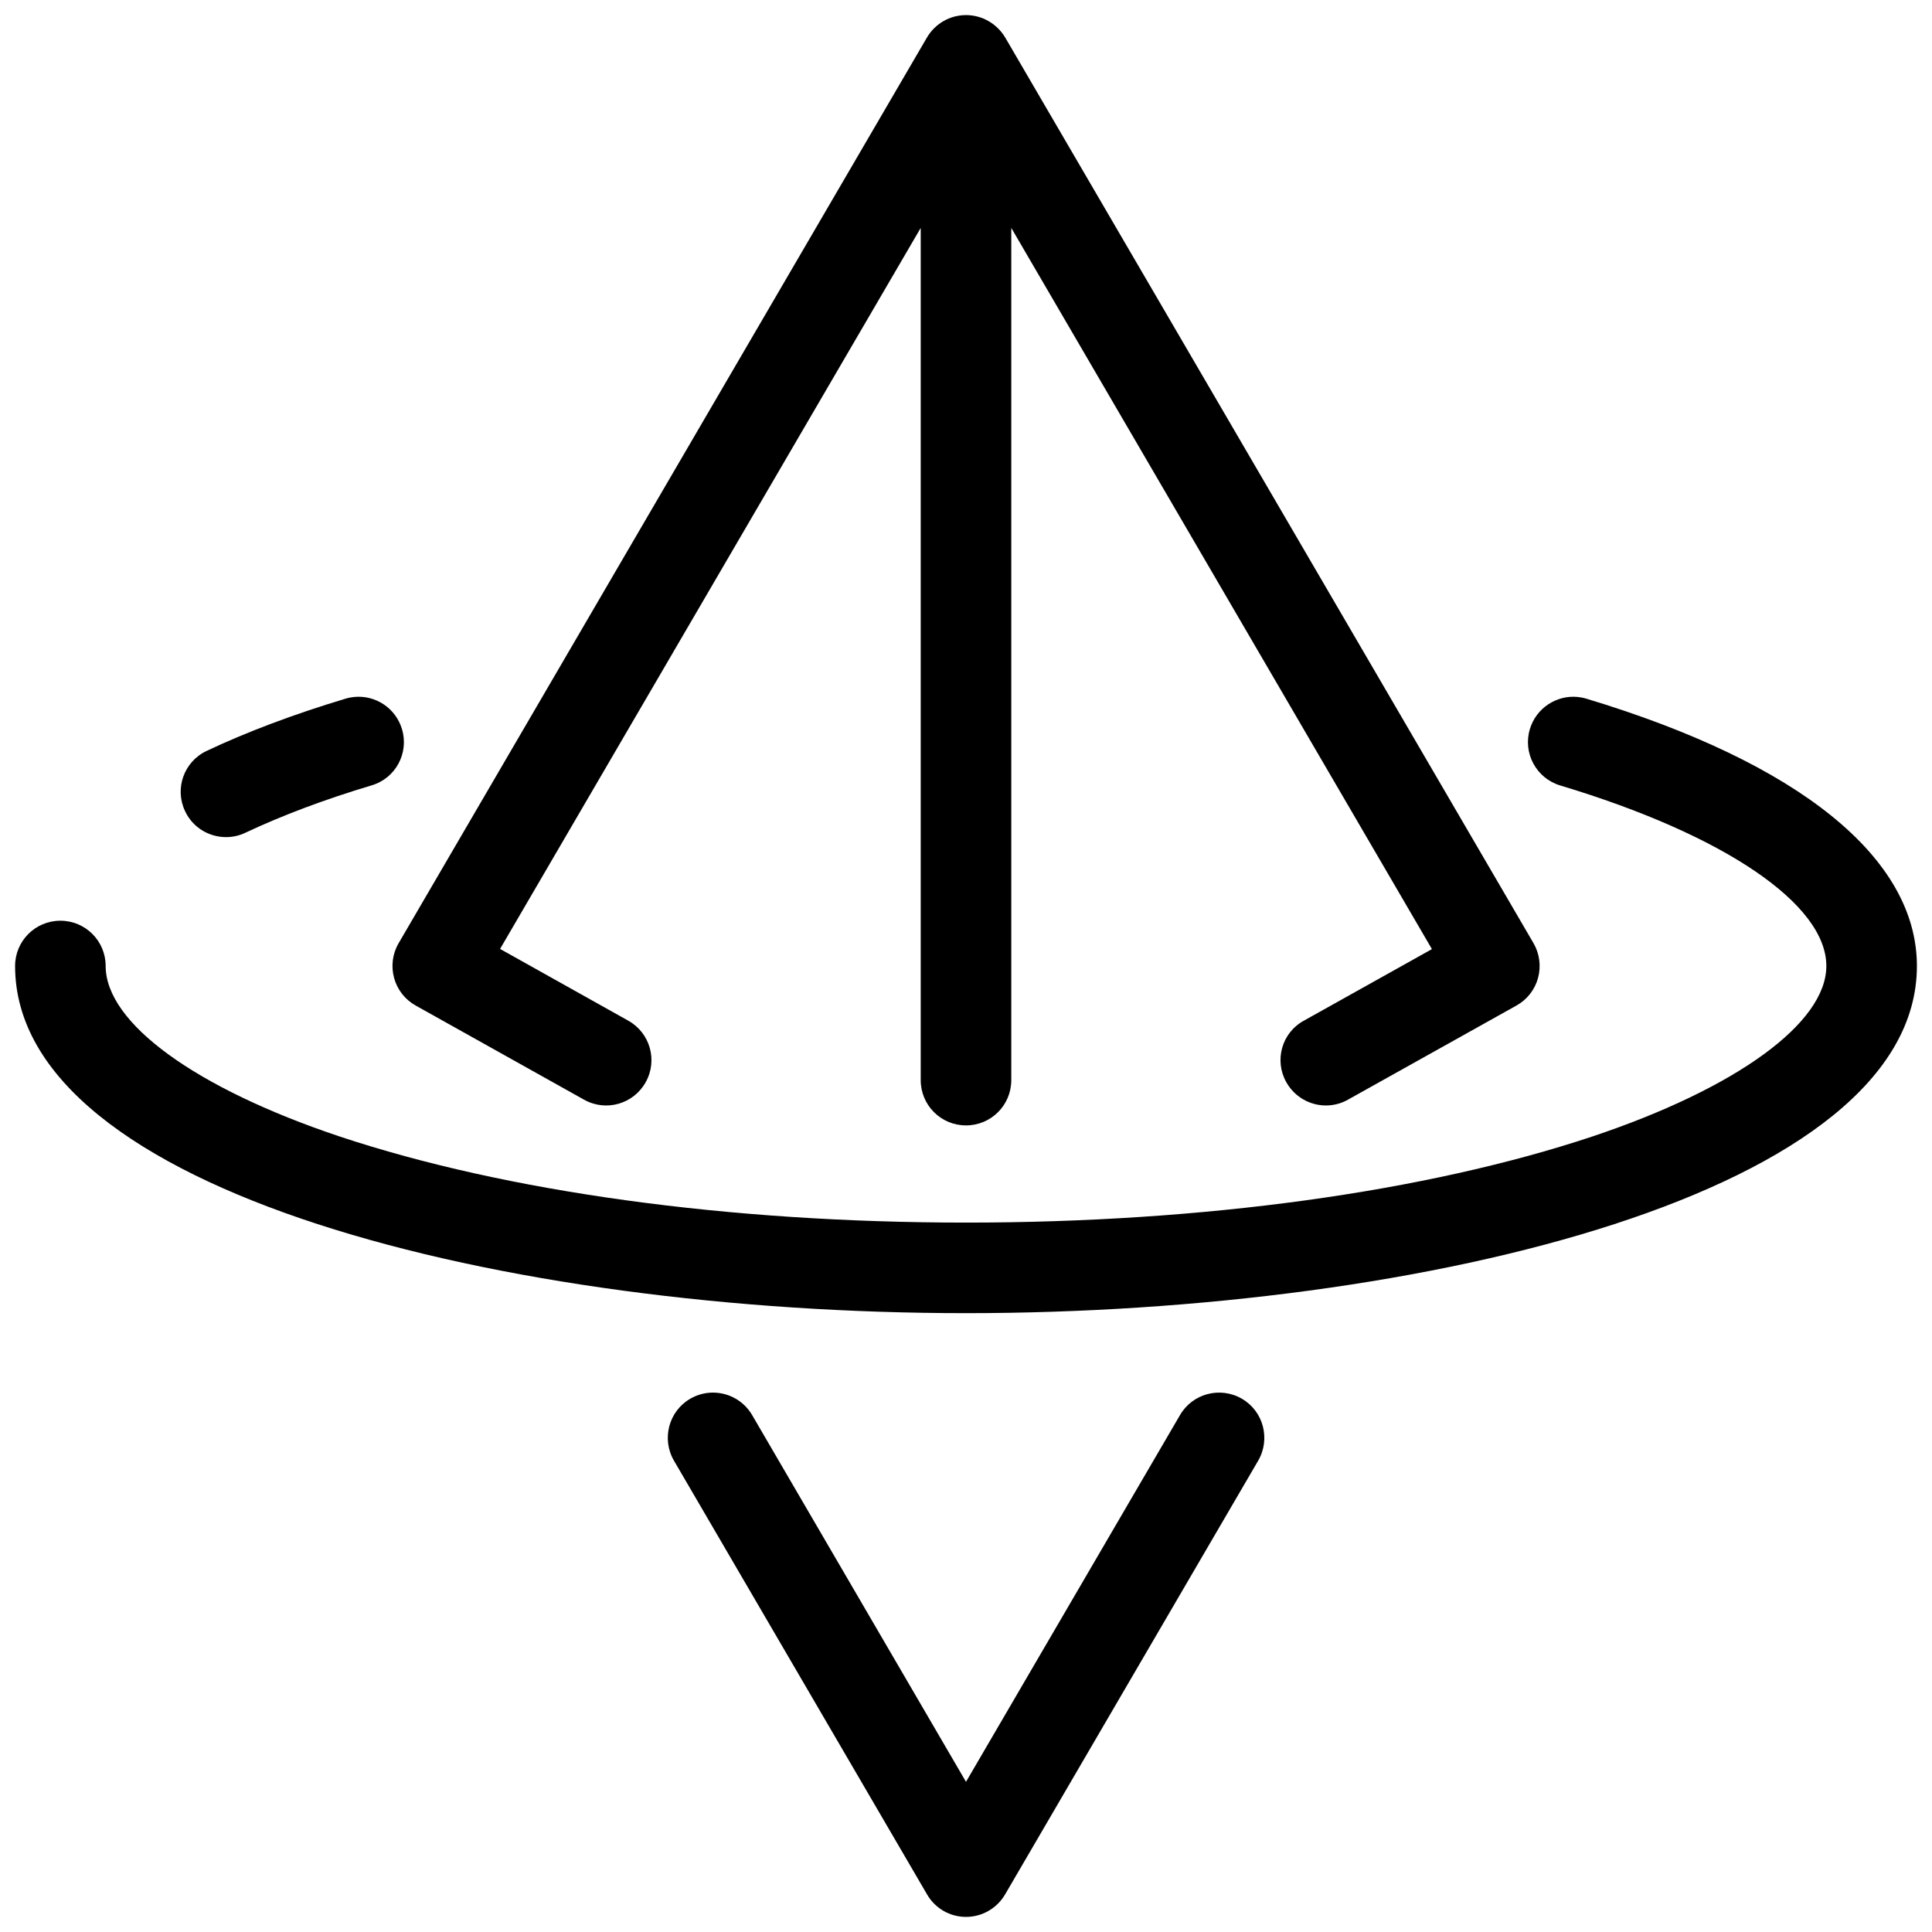 <svg fill="#000000" xmlns="http://www.w3.org/2000/svg"  viewBox="0 0 128 128" width="64px" height="64px"><path d="M 64 1 C 62.93 1 61.95 1.57 61.41 2.49 L 26.41 62.49 C 26 63.19 25.899 64.019 26.109 64.789 C 26.319 65.569 26.839 66.229 27.539 66.619 L 38.699 72.859 C 40.149 73.669 41.969 73.149 42.779 71.699 C 43.589 70.249 43.069 68.429 41.619 67.619 L 33.131 62.869 L 61 15.1 L 61 71.561 C 61 73.221 62.34 74.561 64 74.561 C 65.66 74.561 67 73.221 67 71.561 L 67 15.1 L 94.869 62.881 L 86.369 67.631 C 84.919 68.431 84.411 70.259 85.221 71.699 C 85.771 72.679 86.79 73.24 87.84 73.24 C 88.34 73.24 88.841 73.119 89.301 72.859 L 100.471 66.619 C 101.171 66.229 101.69 65.569 101.9 64.789 C 102.11 64.009 102 63.18 101.6 62.49 L 66.6 2.49 C 66.05 1.57 65.07 1 64 1 z M 23.488 46.174 C 23.29 46.192 23.089 46.229 22.891 46.289 C 19.471 47.319 16.379 48.48 13.689 49.75 C 12.189 50.46 11.55 52.24 12.26 53.74 C 12.77 54.83 13.85 55.461 14.98 55.461 C 15.41 55.461 15.84 55.37 16.26 55.17 C 18.68 54.03 21.491 52.969 24.631 52.029 C 26.211 51.559 27.111 49.891 26.631 48.301 C 26.211 46.91 24.88 46.046 23.488 46.174 z M 104.506 46.174 C 103.119 46.046 101.779 46.91 101.359 48.301 C 100.879 49.891 101.779 51.559 103.369 52.039 C 114.249 55.309 121 59.9 121 64 C 121 67.78 115.05 72.101 105.48 75.301 C 94.44 78.971 79.71 81 64 81 C 48.29 81 33.56 78.971 22.52 75.301 C 12.95 72.101 7 67.78 7 64 C 7 62.34 5.66 61 4 61 C 2.34 61 1 62.34 1 64 C 1 78.94 33.46 87 64 87 C 94.54 87 127 78.94 127 64 C 127 56.84 119.22 50.549 105.1 46.289 C 104.902 46.229 104.704 46.192 104.506 46.174 z M 47.434 92.27 C 46.858 92.231 46.267 92.359 45.73 92.67 C 44.3 93.5 43.82 95.34 44.65 96.77 L 61.42 125.51 C 61.95 126.43 62.93 127 64 127 C 65.07 127 66.05 126.43 66.59 125.51 L 83.359 96.77 C 84.189 95.34 83.709 93.5 82.279 92.67 C 80.849 91.84 79.01 92.32 78.18 93.75 L 64 118.051 L 49.83 93.75 C 49.305 92.856 48.393 92.333 47.434 92.27 z"/></svg>
